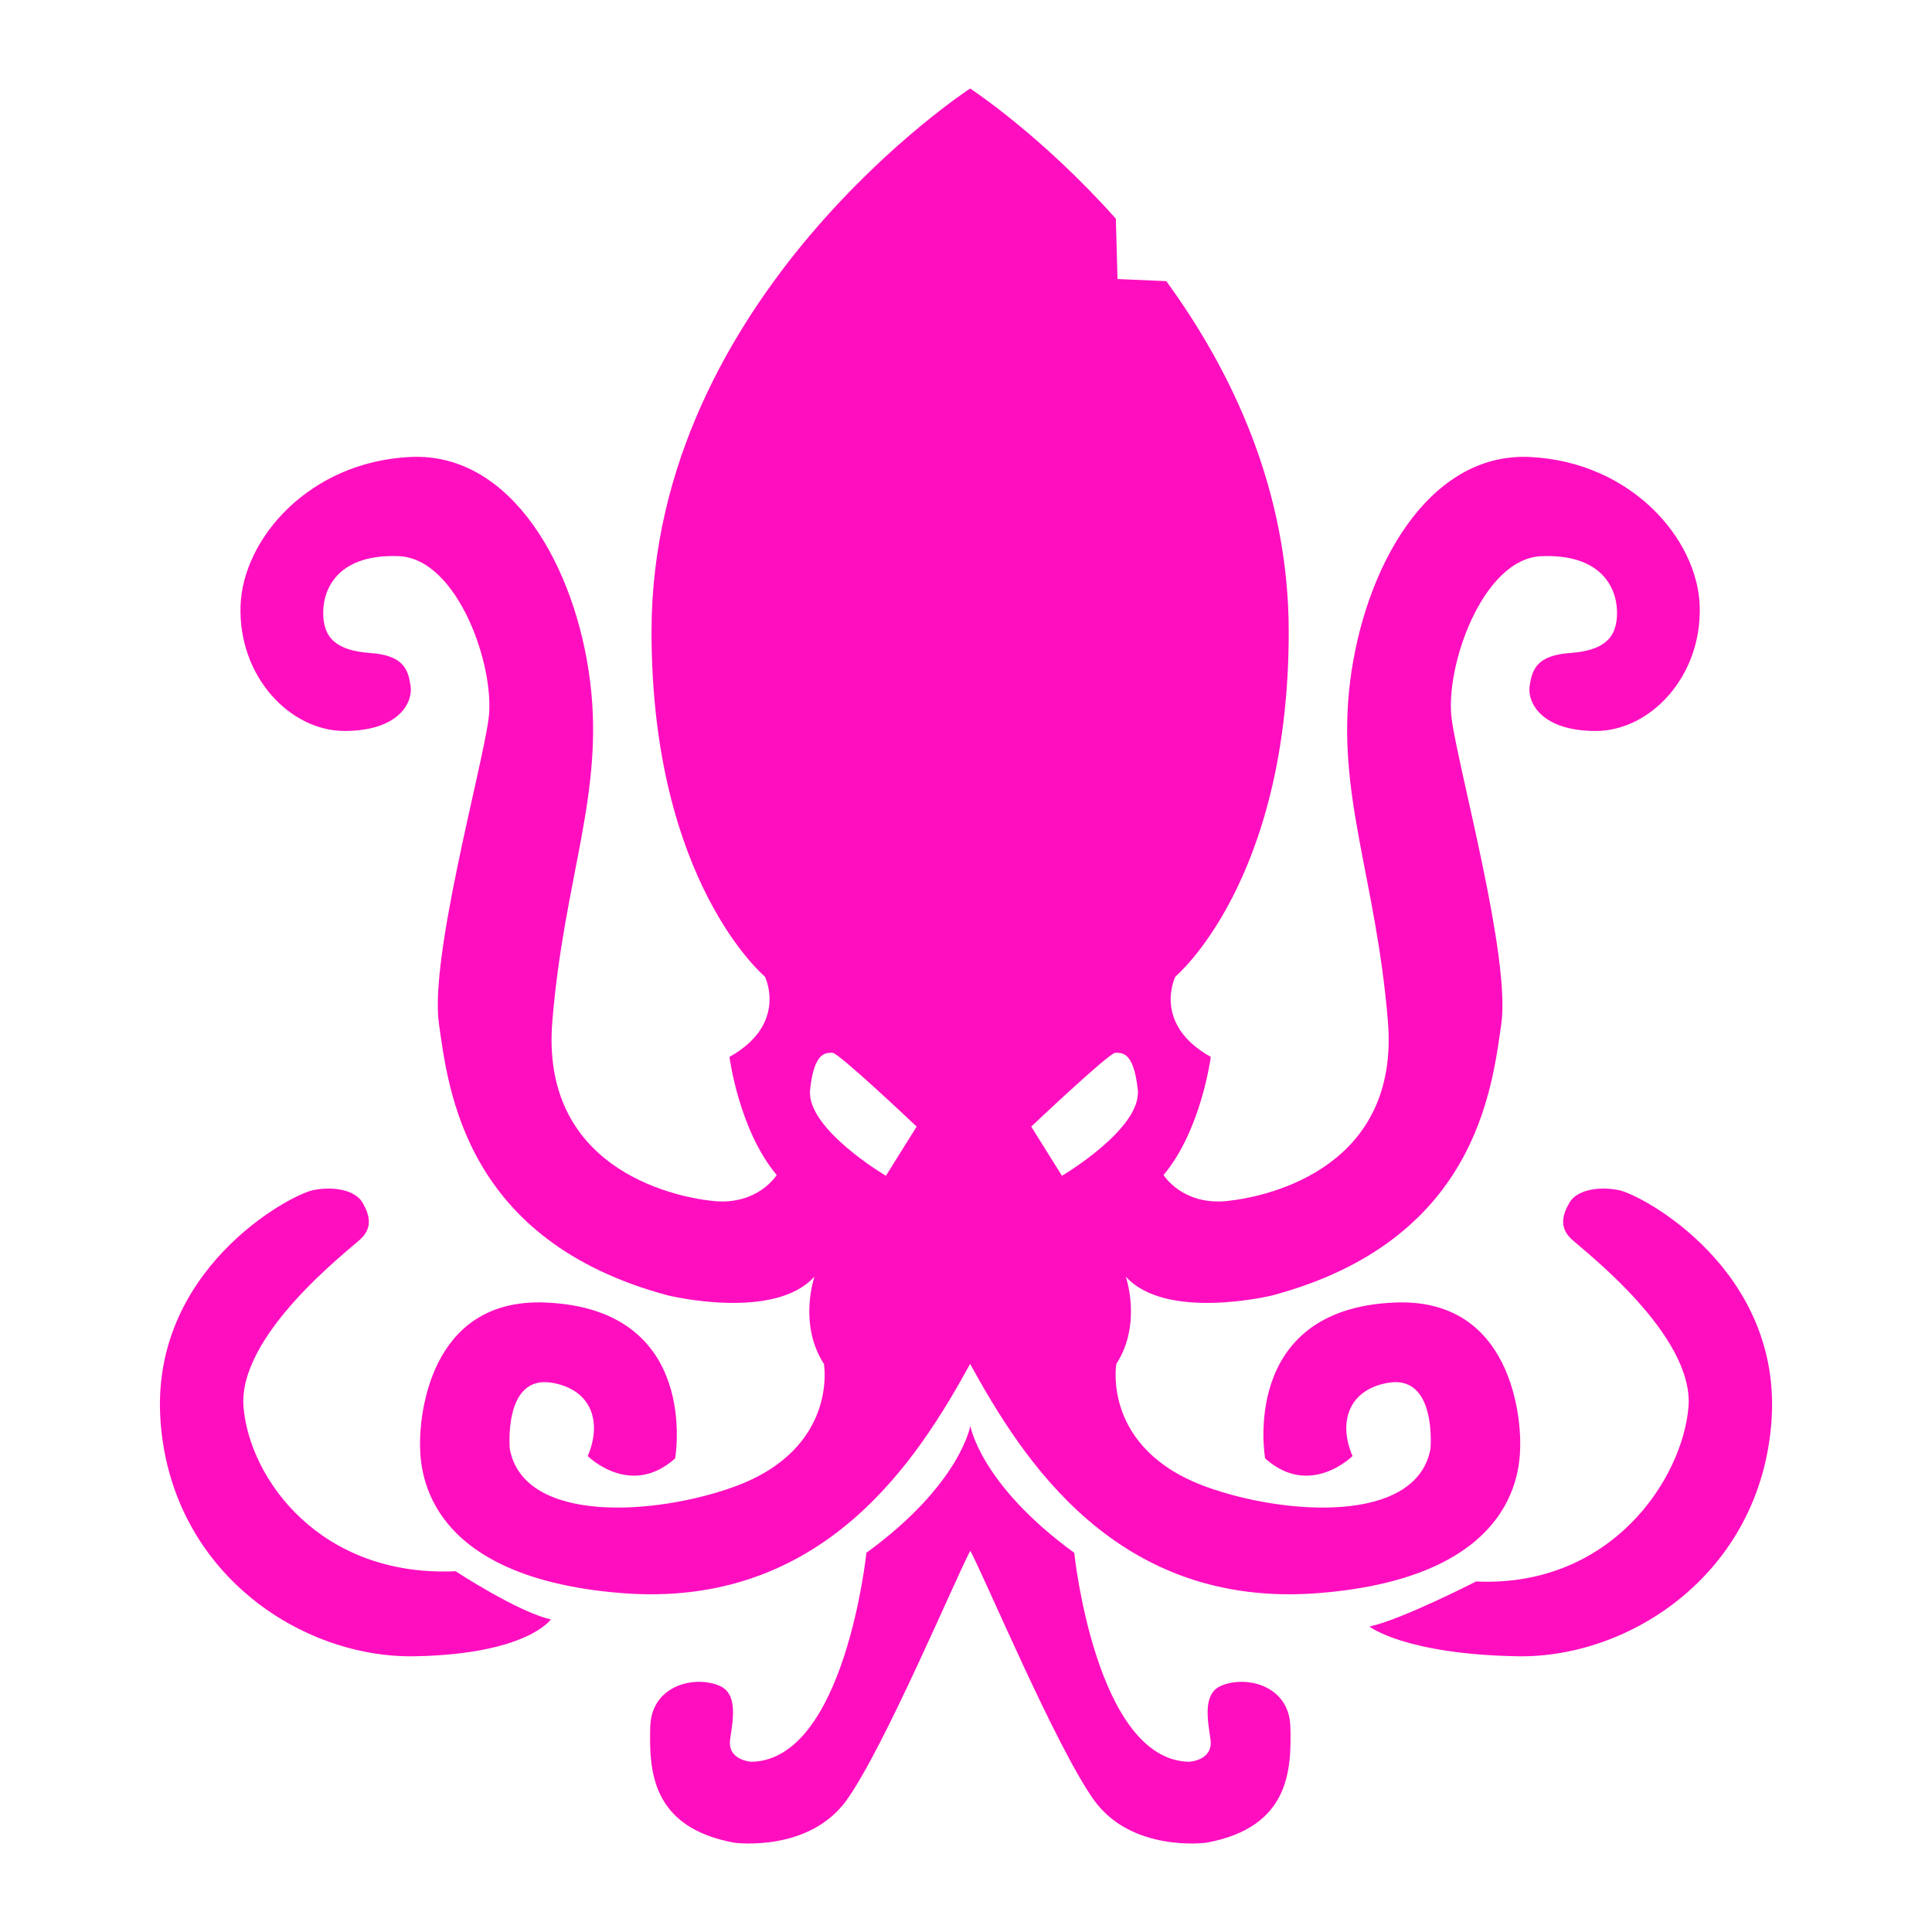 <?xml version="1.0" encoding="UTF-8" standalone="no"?>
<svg
   width="512"
   height="512"
   viewBox="0 0 512 512"
   enable-background="new 0 0 128 128"
   version="1.1"
   xml:space="preserve"
   id="svg4"
   sodipodi:docname="kraken.svg"
   inkscape:version="1.1.1 (3bf5ae0d25, 2021-09-20)"
   xmlns:inkscape="http://www.inkscape.org/namespaces/inkscape"
   xmlns:sodipodi="http://sodipodi.sourceforge.net/DTD/sodipodi-0.dtd"
   xmlns="http://www.w3.org/2000/svg"
   xmlns:svg="http://www.w3.org/2000/svg"><defs
   id="defs8"><filter
     style="color-interpolation-filters:sRGB;"
     inkscape:label="Drop Shadow"
     id="filter941"
     x="-0.178"
     y="-0.163"
     width="1.346"
     height="1.318"><feFlood
       flood-opacity="1"
       flood-color="rgb(58,63,94)"
       result="flood"
       id="feFlood931" /><feComposite
       in="flood"
       in2="SourceGraphic"
       operator="out"
       result="composite1"
       id="feComposite933" /><feGaussianBlur
       in="composite1"
       stdDeviation="15"
       result="blur"
       id="feGaussianBlur935" /><feOffset
       dx="0"
       dy="0"
       result="offset"
       id="feOffset937" /><feComposite
       in="offset"
       in2="SourceGraphic"
       operator="atop"
       result="composite2"
       id="feComposite939" /></filter><filter
     style="color-interpolation-filters:sRGB;"
     inkscape:label="Drop Shadow"
     id="filter973"
     x="-0.084"
     y="-0.077"
     width="1.168"
     height="1.154"><feFlood
       flood-opacity="1"
       flood-color="rgb(58,63,94)"
       result="flood"
       id="feFlood963" /><feComposite
       in="flood"
       in2="SourceGraphic"
       operator="out"
       result="composite1"
       id="feComposite965" /><feGaussianBlur
       in="composite1"
       stdDeviation="14.95"
       result="blur"
       id="feGaussianBlur967" /><feOffset
       dx="0"
       dy="0"
       result="offset"
       id="feOffset969" /><feComposite
       in="offset"
       in2="SourceGraphic"
       operator="atop"
       result="composite2"
       id="feComposite971" /></filter><filter
     style="color-interpolation-filters:sRGB;"
     inkscape:label="Drop Shadow"
     id="filter1070"
     x="-0.054"
     y="-0.049"
     width="1.108"
     height="1.099"><feFlood
       flood-opacity="1"
       flood-color="rgb(58,63,94)"
       result="flood"
       id="feFlood1060" /><feComposite
       in="flood"
       in2="SourceGraphic"
       operator="out"
       result="composite1"
       id="feComposite1062" /><feGaussianBlur
       in="composite1"
       stdDeviation="9.574"
       result="blur"
       id="feGaussianBlur1064" /><feOffset
       dx="0"
       dy="0"
       result="offset"
       id="feOffset1066" /><feComposite
       in="offset"
       in2="SourceGraphic"
       operator="atop"
       result="composite2"
       id="feComposite1068" /></filter></defs><sodipodi:namedview
   id="namedview6"
   pagecolor="#505050"
   bordercolor="#eeeeee"
   borderopacity="1"
   inkscape:pageshadow="0"
   inkscape:pageopacity="0"
   inkscape:pagecheckerboard="0"
   showgrid="false"
   inkscape:zoom="1.7050781"
   inkscape:cx="247.20275"
   inkscape:cy="262.45132"
   inkscape:window-width="1716"
   inkscape:window-height="1414"
   inkscape:window-x="3160"
   inkscape:window-y="587"
   inkscape:window-maximized="1"
   inkscape:current-layer="svg4" />
	
<g
   id="g252"
   transform="translate(120.639,72.747)"
   style="fill:#1b1f21;fill-opacity:0"><g
     id="g20"
     style="fill:#1b1f21;fill-opacity:0">
</g><g
     id="g22"
     style="fill:#1b1f21;fill-opacity:0">
</g><g
     id="g24"
     style="fill:#1b1f21;fill-opacity:0">
</g><g
     id="g26"
     style="fill:#1b1f21;fill-opacity:0">
</g><g
     id="g28"
     style="fill:#1b1f21;fill-opacity:0">
</g><g
     id="g30"
     style="fill:#1b1f21;fill-opacity:0">
</g><g
     id="g32"
     style="fill:#1b1f21;fill-opacity:0">
</g><g
     id="g34"
     style="fill:#1b1f21;fill-opacity:0">
</g><g
     id="g36"
     style="fill:#1b1f21;fill-opacity:0">
</g><g
     id="g38"
     style="fill:#1b1f21;fill-opacity:0">
</g><g
     id="g40"
     style="fill:#1b1f21;fill-opacity:0">
</g><g
     id="g42"
     style="fill:#1b1f21;fill-opacity:0">
</g><g
     id="g44"
     style="fill:#1b1f21;fill-opacity:0">
</g><g
     id="g46"
     style="fill:#1b1f21;fill-opacity:0">
</g><g
     id="g48"
     style="fill:#1b1f21;fill-opacity:0">
</g><g
     id="g319"
     transform="translate(-120.639,-72.747)"
     style="fill:#1b1f21;fill-opacity:0"><g
       id="g949"
       style="fill:#1b1f21;fill-opacity:0"><path
         d="M 0,0 H 512 V 512 H 0 Z"
         fill="#b90202"
         fill-opacity="1"
         id="path902"
         style="fill:#1b1f21;fill-opacity:0" /><g
         id="g1524"
         transform="matrix(0.653,0.651,-0.651,0.653,760.96,405.168)"
         style="fill:#1b1f21;fill-opacity:0"><g
           class=""
           id="g1513"
           style="fill:#1b1f21;fill-opacity:0" /></g><g
         id="g1741"
         transform="matrix(0.731,-0.725,0.725,0.731,174.722,-127.529)"
         style="fill:#1b1f21;fill-opacity:0"><g
           class=""
           id="g1730"
           style="fill:#1b1f21;fill-opacity:0" /></g></g><g
       id="g10-6"
       style="fill:#1b1f21;fill-opacity:0">
</g><g
       id="g12-7"
       style="fill:#1b1f21;fill-opacity:0">
</g><g
       id="g14"
       style="fill:#1b1f21;fill-opacity:0">
</g><g
       id="g16-5"
       style="fill:#1b1f21;fill-opacity:0">
</g><g
       id="g18-3"
       style="fill:#1b1f21;fill-opacity:0">
</g><g
       id="g20-5"
       style="fill:#1b1f21;fill-opacity:0">
</g><g
       id="g22-6"
       style="fill:#1b1f21;fill-opacity:0">
</g><g
       id="g24-2"
       style="fill:#1b1f21;fill-opacity:0">
</g><g
       id="g26-9"
       style="fill:#1b1f21;fill-opacity:0">
</g><g
       id="g28-1"
       style="fill:#1b1f21;fill-opacity:0">
</g><g
       id="g30-2"
       style="fill:#1b1f21;fill-opacity:0">
</g><g
       id="g32-7"
       style="fill:#1b1f21;fill-opacity:0">
</g><g
       id="g34-0"
       style="fill:#1b1f21;fill-opacity:0">
</g><g
       id="g36-9"
       style="fill:#1b1f21;fill-opacity:0">
</g><g
       id="g38-3"
       style="fill:#1b1f21;fill-opacity:0">
</g></g></g><path
   d="m 257.148,377.837 c 0,0 2.558,15.475 27.533,33.668 0,0 5.703,54.841 30.406,55.385 0,0 6.514,-0.272 5.703,-5.975 -0.69,-4.845 -2.17,-11.946 2.714,-14.116 6.553,-2.912 18.188,-0.272 18.46,10.859 0.272,11.131 0,26.605 -22.261,30.678 0,0 -19.819,2.714 -29.867,-11.402 -10.048,-14.116 -28.892,-58.914 -32.693,-65.976 -3.801,7.058 -22.649,51.856 -32.693,65.976 -10.043,14.12 -29.867,11.402 -29.867,11.402 -22.261,-4.073 -22.533,-19.547 -22.261,-30.678 0.272,-11.131 11.907,-13.775 18.46,-10.859 4.888,2.17 3.408,9.271 2.714,14.116 -0.815,5.703 5.703,5.975 5.703,5.975 24.707,-0.544 30.406,-55.385 30.406,-55.385 24.988,-18.193 27.542,-33.668 27.542,-33.668 z M 296.152,73.948 295.716,57.955 c -19.845,-22.261 -38.62,-34.5 -38.62,-34.5 0,0 -84.437,55.049 -84.437,143.968 0,66.347 30.044,91.387 30.044,91.387 0,0 6.26,12.52 -9.388,21.282 0,0 2.502,19.405 12.52,31.295 0,0 -5.009,8.136 -16.899,6.885 -11.894,-1.251 -45.695,-9.388 -42.563,-47.572 3.132,-38.185 13.771,-60.092 10.013,-90.136 -3.758,-30.044 -20.66,-60.717 -47.572,-59.466 -26.916,1.251 -44.479,21.739 -45.066,39.436 -0.626,18.779 13.145,33.176 27.542,33.176 14.396,0 18.154,-7.511 17.524,-11.894 -0.626,-4.383 -1.877,-8.136 -10.643,-8.762 -8.766,-0.626 -12.52,-3.758 -12.52,-10.643 0,-6.885 4.383,-15.647 20.031,-15.022 15.647,0.626 25.665,29.418 23.784,43.189 -1.877,13.771 -15.647,63.22 -13.145,80.744 2.502,17.528 6.885,57.585 60.717,71.982 0,0 28.167,6.885 38.81,-5.009 0,0 -4.383,12.52 2.502,23.158 0,0 3.939,22.468 -23.784,32.55 -20.656,7.511 -55.709,10.013 -59.462,-10.013 0,0 -1.808,-19.832 11.269,-17.528 10.643,1.877 13.145,10.643 9.388,19.405 0,0 11.269,11.269 23.158,0.626 0,0 7.023,-39.656 -34.427,-41.312 -31.295,-1.251 -33.176,31.295 -33.176,36.929 0,5.634 -0.626,35.678 53.206,40.061 53.832,4.383 78.807,-35.678 92.573,-60.717 13.771,25.039 38.745,65.096 92.573,60.717 53.828,-4.379 53.206,-34.427 53.206,-40.061 0,-5.634 -1.877,-38.18 -33.176,-36.929 -41.45,1.657 -34.427,41.312 -34.427,41.312 11.894,10.643 23.158,-0.626 23.158,-0.626 -3.758,-8.762 -1.251,-17.528 9.388,-19.405 13.076,-2.308 11.269,17.528 11.269,17.528 -3.758,20.031 -38.81,17.524 -59.462,10.013 -27.723,-10.082 -23.784,-32.55 -23.784,-32.55 6.885,-10.643 2.502,-23.158 2.502,-23.158 10.643,11.894 38.81,5.009 38.81,5.009 53.828,-14.392 58.211,-54.453 60.713,-71.977 2.502,-17.524 -11.269,-66.977 -13.145,-80.744 -1.877,-13.771 8.136,-42.563 23.784,-43.189 15.647,-0.626 20.031,8.136 20.031,15.022 0,6.885 -3.758,10.013 -12.52,10.643 -8.762,0.63 -10.013,4.383 -10.643,8.762 -0.626,4.383 3.128,11.894 17.524,11.894 14.396,0 28.167,-14.396 27.542,-33.176 -0.591,-17.692 -18.154,-38.18 -45.066,-39.436 -26.916,-1.251 -43.815,29.418 -47.572,59.462 -3.758,30.044 6.885,51.951 10.013,90.136 3.128,38.18 -30.669,46.321 -42.563,47.572 -11.894,1.251 -16.899,-6.885 -16.899,-6.885 10.013,-11.894 12.52,-31.295 12.52,-31.295 -15.647,-8.762 -9.388,-21.282 -9.388,-21.282 0,0 30.044,-25.039 30.044,-91.387 0,-37.542 -15.052,-69.044 -32.447,-92.918 z m -53.232,224.612 -8.145,13.033 c 0,0 -21.178,-12.489 -20.091,-22.805 1.087,-10.315 4.344,-9.776 5.975,-9.776 1.631,0 22.261,19.547 22.261,19.547 z m 52.628,-19.547 c 1.631,0 4.888,-0.544 5.975,9.776 1.087,10.315 -20.091,22.805 -20.091,22.805 l -8.145,-13.033 c 0,0 20.63,-19.547 22.261,-19.547 z M 64.542,372.953 c -1.631,-19.004 27.421,-41.269 30.95,-44.526 3.529,-3.257 2.295,-6.769 0.544,-9.776 -1.903,-3.257 -7.602,-4.344 -13.033,-3.257 -6.217,1.242 -43.439,21.178 -40.454,61.36 2.985,40.182 37.468,62.715 67.331,62.176 29.867,-0.544 36.109,-9.776 36.109,-9.776 -8.689,-1.903 -25.251,-12.761 -25.251,-12.761 C 84.905,418.019 66.169,391.957 64.542,372.953 Z m 382.915,0 c 1.631,-19.004 -27.421,-41.269 -30.95,-44.526 -3.529,-3.257 -2.295,-6.769 -0.544,-9.776 1.903,-3.257 7.602,-4.344 13.033,-3.257 6.217,1.242 43.439,21.178 40.454,61.36 -2.985,40.182 -37.468,62.715 -67.331,62.176 -29.867,-0.544 -39.198,-7.873 -39.198,-7.873 8.689,-1.903 28.236,-11.946 28.236,-11.946 35.838,1.626 54.673,-27.153 56.3,-46.157 z"
   id="path2"
   style="stroke-width:4.314;fill:#ff0ec0;fill-opacity:1;filter:url(#filter1070)" /></svg>
